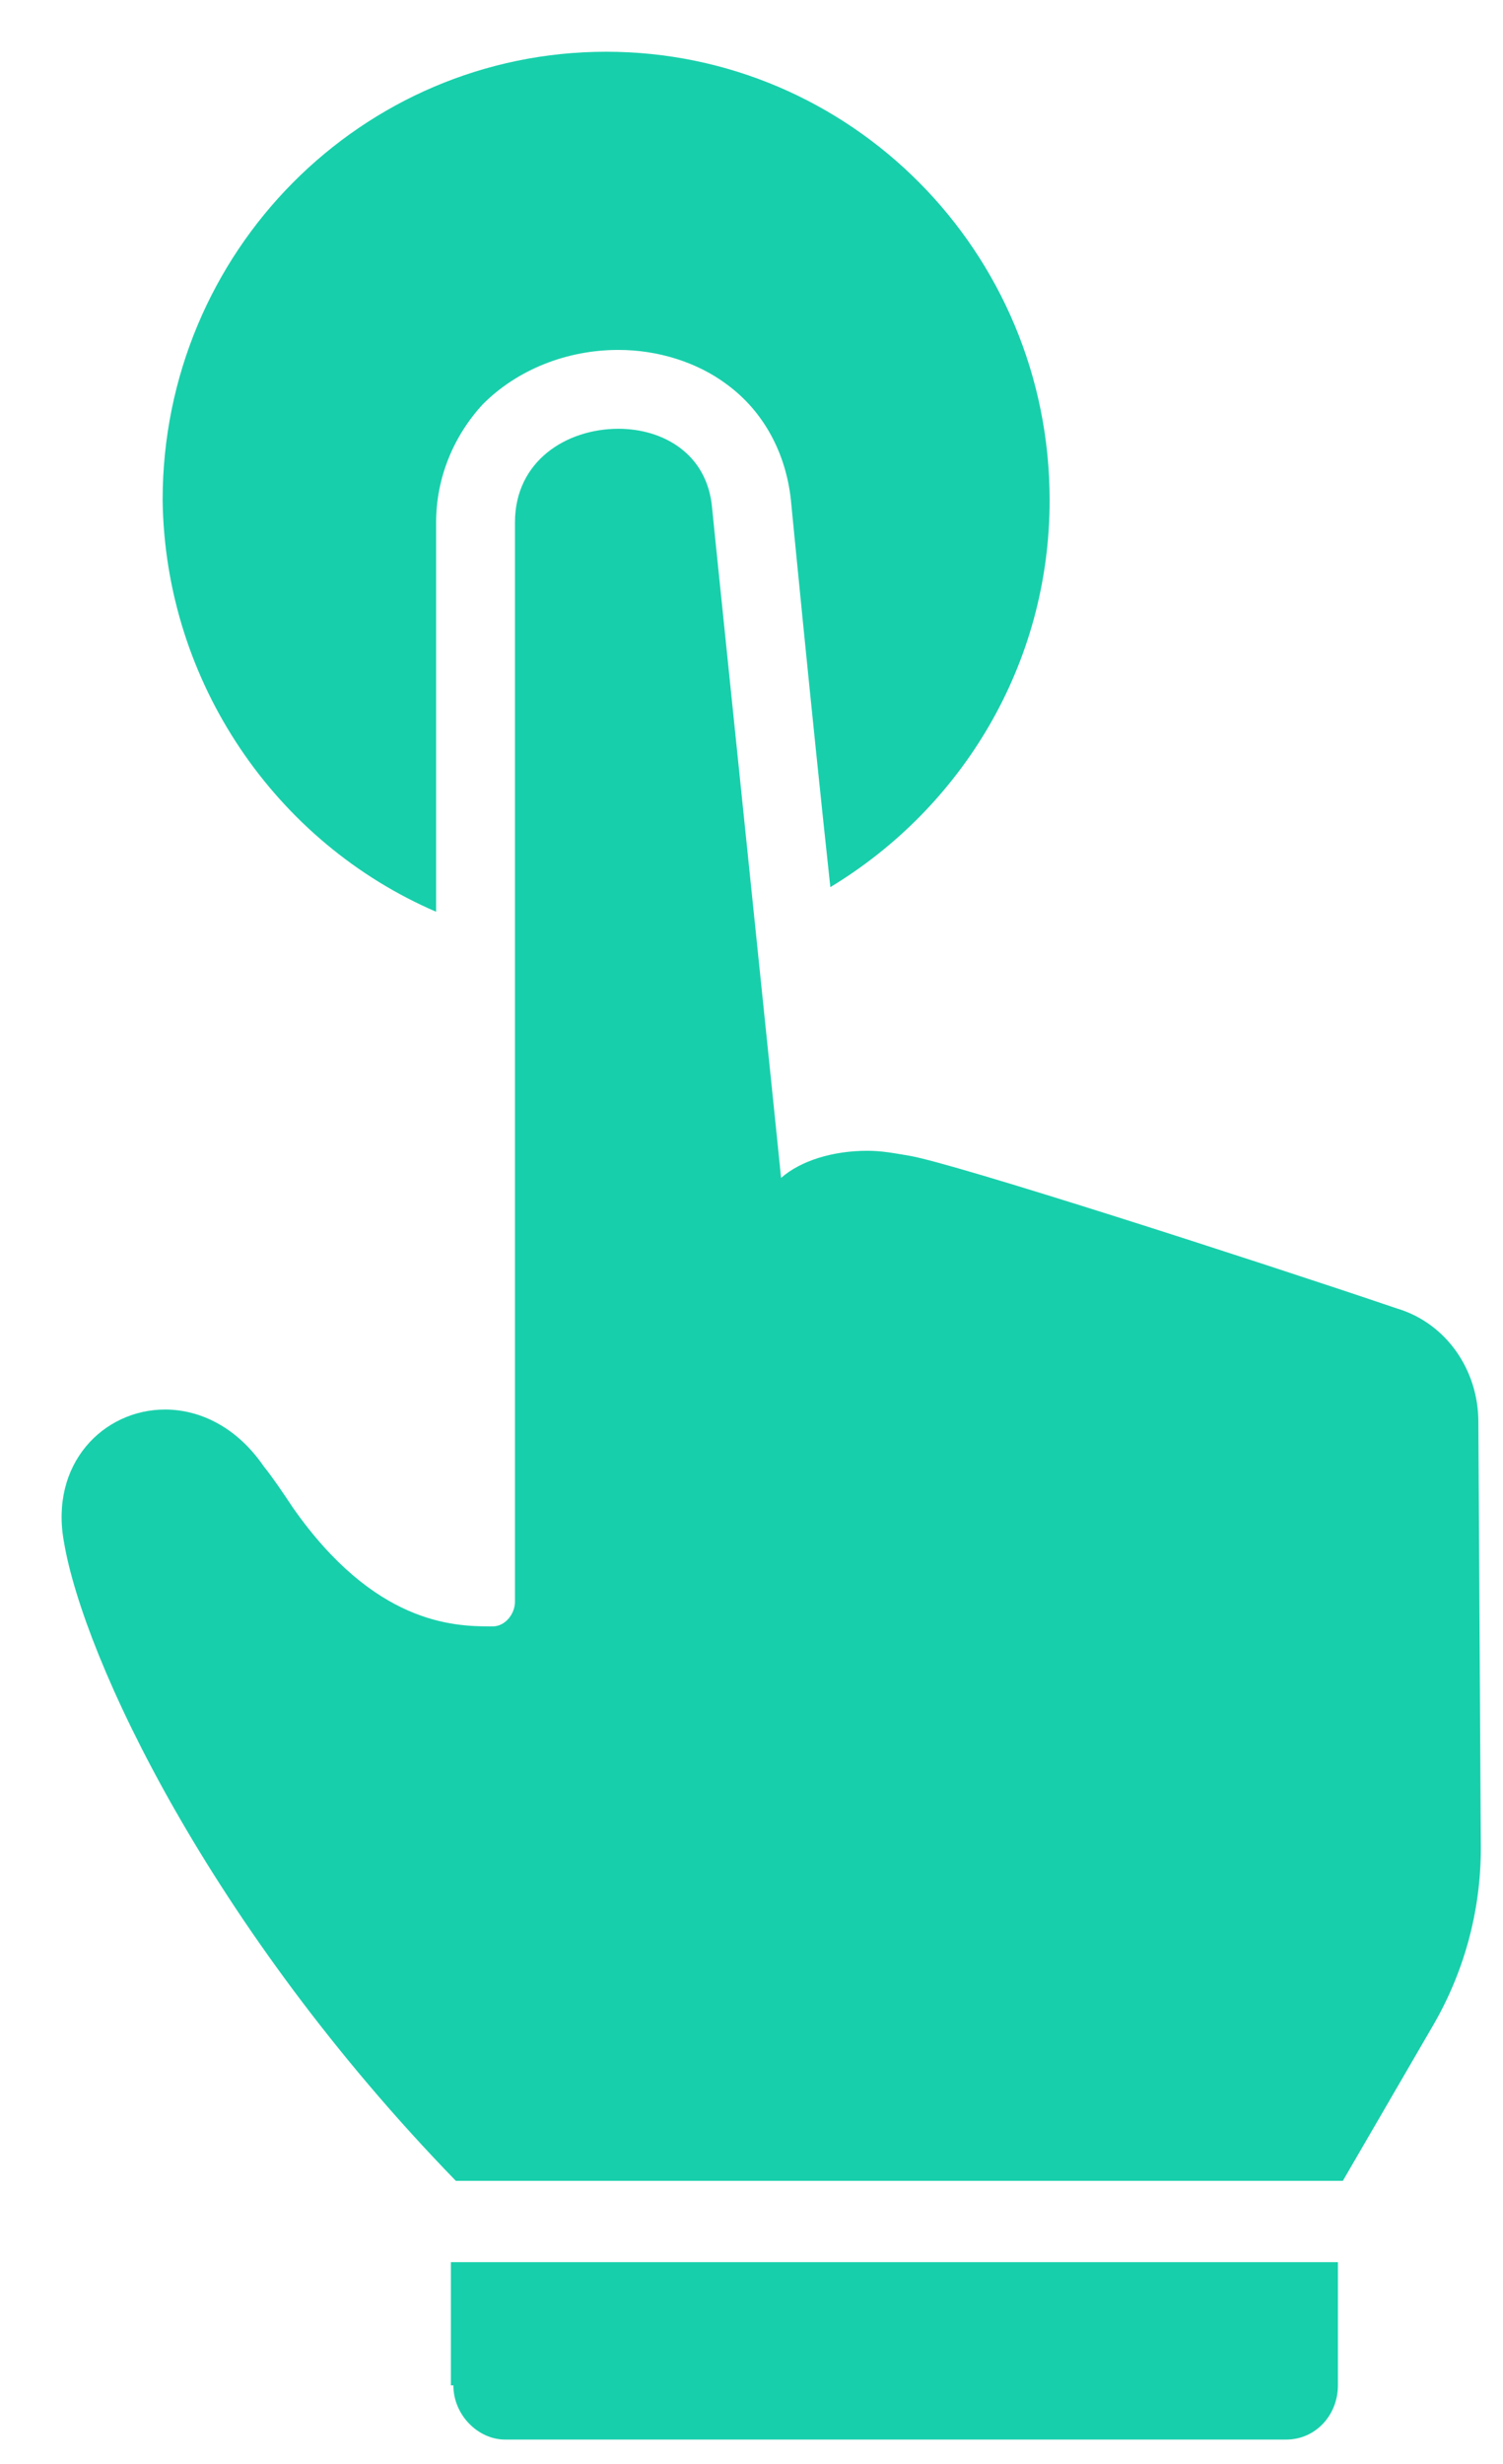 <?xml version="1.0" encoding="utf-8"?>
<!-- Generator: Adobe Illustrator 21.1.0, SVG Export Plug-In . SVG Version: 6.00 Build 0)  -->
<svg version="1.1" id="Layer_1" xmlns="http://www.w3.org/2000/svg" xmlns:xlink="http://www.w3.org/1999/xlink" x="0px" y="0px"
	 viewBox="0 0 61 100" style="enable-background:new 0 0 61 100;" xml:space="preserve">
<style type="text/css">
	.st0{fill:#18CFAB;}
</style>
<g>
	<path class="st0" d="M18.4,96.8c0,1.2,1,2.2,2.1,2.2h31.7c1.2,0,2.1-1,2.1-2.2v-5h-36V96.8z M17.7,37l0-15.8c0-1.8,0.7-3.5,1.9-4.8
		c1.4-1.4,3.4-2.2,5.5-2.2c1.6,0,3.2,0.5,4.4,1.4c1.5,1.1,2.4,2.8,2.6,4.7c0,0,0.8,8.3,1.6,15.7c5.3-3.2,8.9-9,8.9-15.7
		c0-10.1-8.1-18.2-18-18.2c-9.9,0-18,8.1-18,18.2C6.7,27.7,11.2,34.2,17.7,37z M60,57.7c0-2.1-1.3-4-3.3-4.6c-5.9-2-18-5.9-19.8-6.2
		c-0.6-0.1-1.1-0.2-1.7-0.2c-1.4,0-2.7,0.4-3.5,1.1h0c0,0,0,0,0,0c0-0.1-2.8-27.1-2.8-27.2c-0.2-2.2-2-3.2-3.8-3.2
		c-2.1,0-4.2,1.3-4.2,3.8l0,43.8c0,0.5-0.4,1-0.9,1c0,0,0,0,0,0c0,0-0.1,0-0.1,0c0,0,0,0,0,0c-1.5,0-4.7-0.1-8-4.8
		c-0.4-0.6-0.8-1.2-1.2-1.7c-1.1-1.6-2.6-2.3-4-2.3c-2.5,0-4.7,2.2-4.1,5.4c0.8,4.7,5.9,15.6,15.9,25.9h36l3.6-6.2
		c1.3-2.2,2-4.7,2-7.3L60,57.7z"/>
</g>
</svg>
